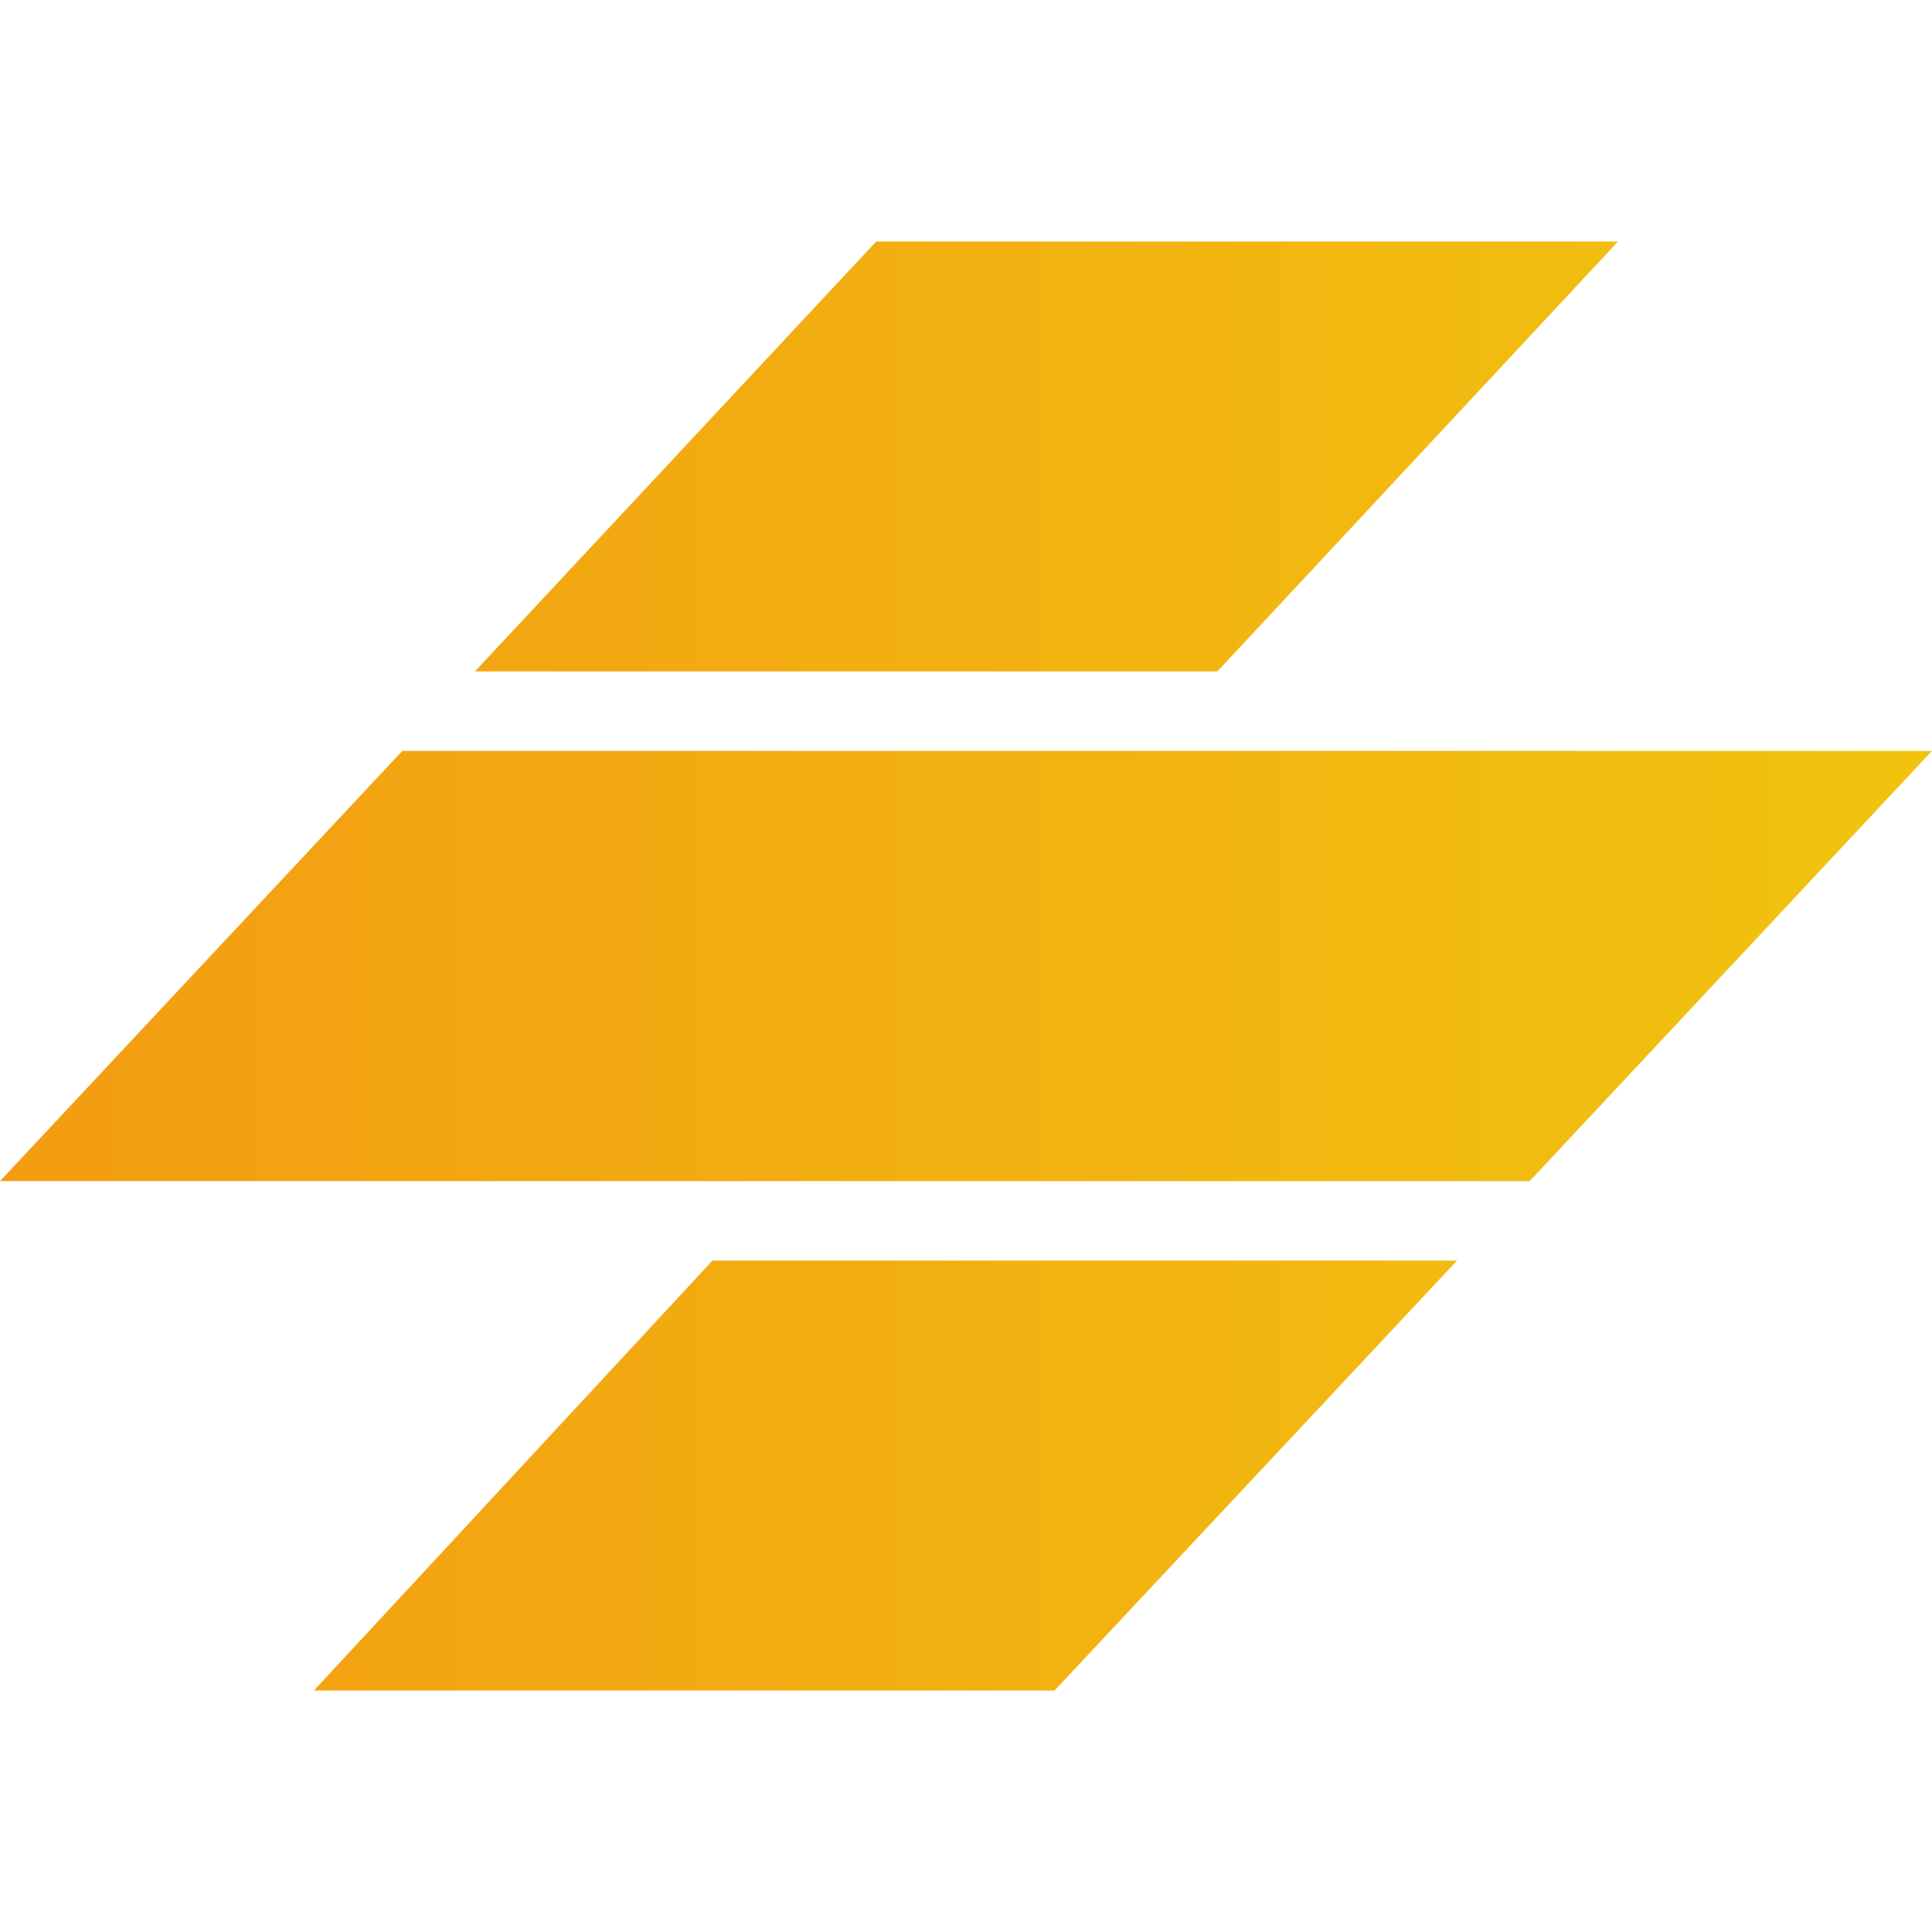 <svg xmlns="http://www.w3.org/2000/svg" class="ionicon" viewBox="0 0 512 512">
<defs>
      <linearGradient id="Gradient4">
        <stop class="stop1" offset="0%"/>
        <stop class="stop2" offset="100%"/>
      </linearGradient>
      <style type="text/css"><![CDATA[
        #rect1 { fill: url(#Gradient2); }
        .stop1 { stop-color: #f39c12; }
        .stop2 { stop-color: #f1c40f; }
      ]]></style>
  </defs>
<title>Logo Stencil</title><path fill="url(#Gradient4)" d="M188.8 334.07h197.33L279.47 448H83.2zM512 199H106.61L0 313h405.39zM232.2 64h196.6L322.62 177.93H125.87z"/></svg>